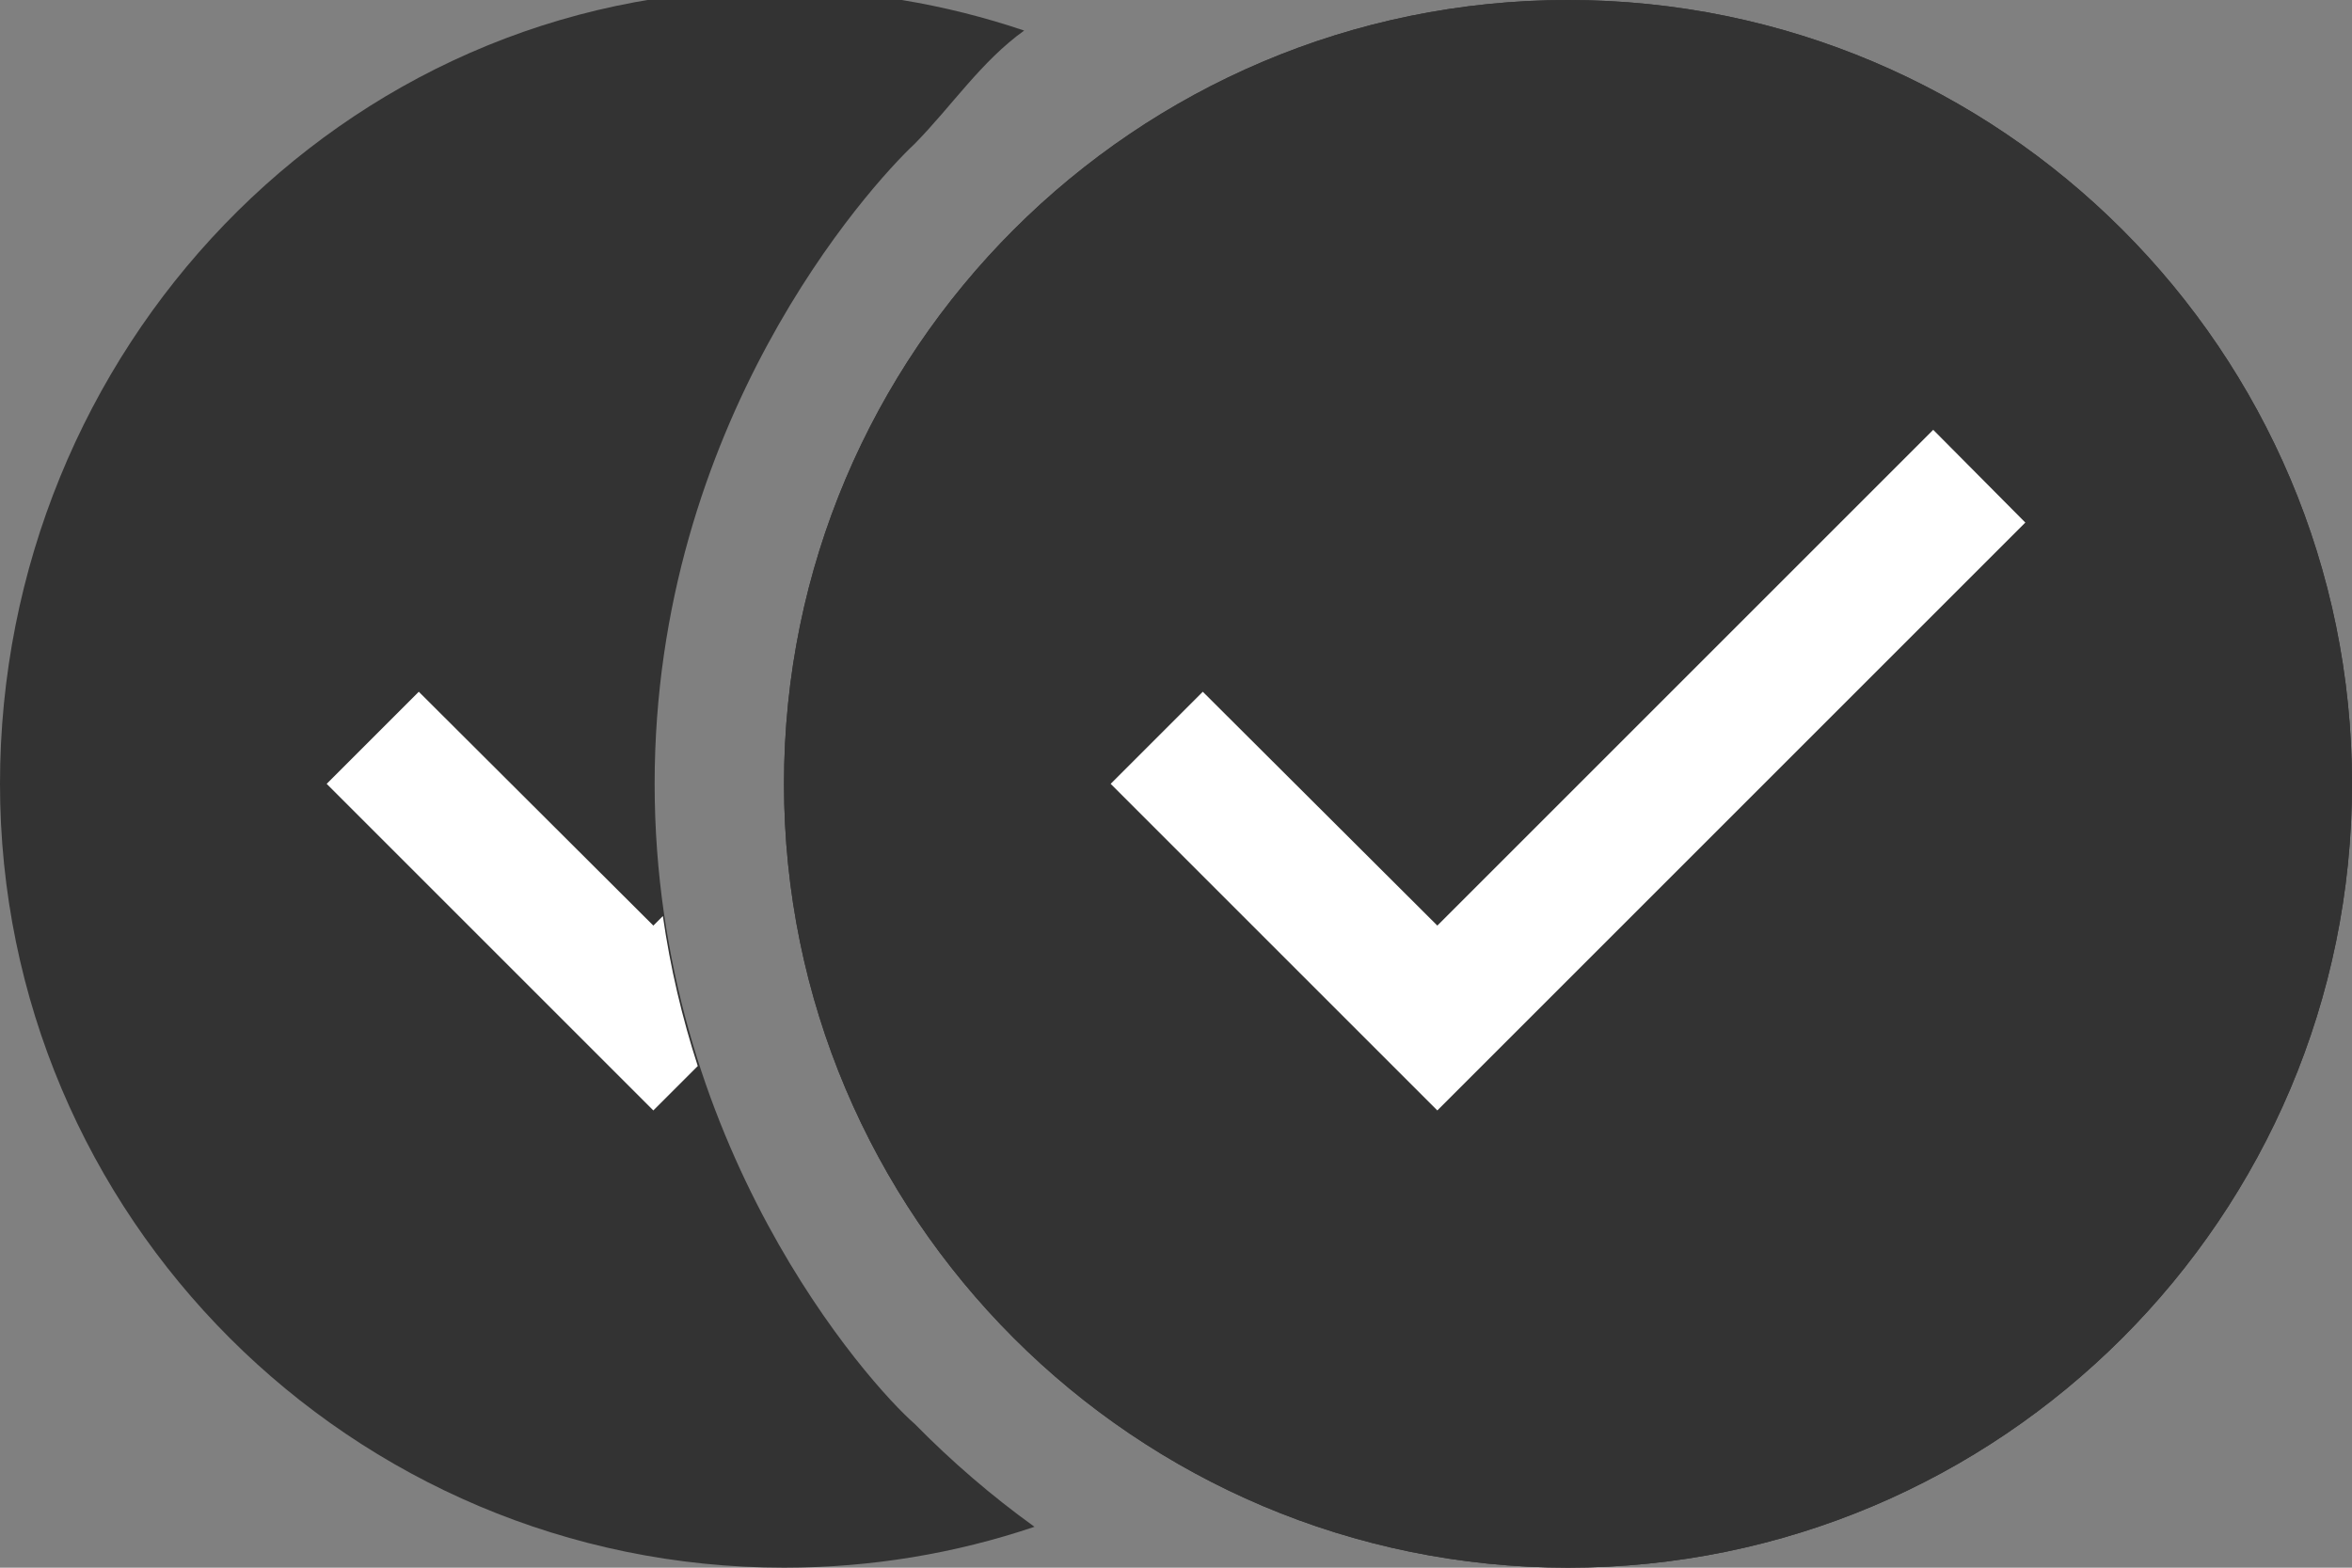 <svg xmlns="http://www.w3.org/2000/svg" xmlns:xlink="http://www.w3.org/1999/xlink" viewBox="0 0 18 12">
  <rect x="0" y="0" width="18" height="12" fill="#808080" stroke="none"/>
  <path d=" M 6 1 M 12 0 C 15.312 0 18 2.688 18 6 C 18 9.312 15.312 12 12 12 C 8.688 12 6 9.312 6 6 C 6 2.688 8.688 0 12 0 Z  M 11 8.5 L 8.5 6 L 9.205 5.295 L 11 7.085 L 14.795 3.29 L 15.5 4 L 11 8.5 Z " fill="rgb(51,51,51)"/><path d=" M 6 1 M 12 0 C 15.312 0 18 2.688 18 6 C 18 9.312 15.312 12 12 12 C 8.688 12 6 9.312 6 6 C 6 2.688 8.688 0 12 0 Z  M 11 8.5 L 8.5 6 L 9.205 5.295 L 11 7.085 L 14.795 3.29 L 15.5 4 L 11 8.5 Z " fill="rgb(51,51,51)"/>
  <path d=" M 7.838 0.234 C 7.51 0.469 7.283 0.813 7.001 1.1 C 6.65 1.428 5.01 3.24 5.01 6 C 5.01 8.76 6.65 10.595 7.001 10.9 C 7.283 11.187 7.589 11.451 7.917 11.687 C 7.315 11.89 6.67 12 6 12 C 2.688 12 0 9.312 0 6 C 0 2.688 2.608 -0.08 5.92 -0.08 C 6.591 -0.08 7.235 0.03 7.838 0.234 Z  M 5.073 7.012 C 5.13 7.407 5.22 7.79 5.34 8.16 L 5 8.5 L 2.5 6 L 3.205 5.295 L 5 7.085 L 5.073 7.012 Z  M 11 8.5 L 8.5 6 L 9.205 5.295 L 11 7.085 L 14.795 3.29 L 15.5 4 L 11 8.5 Z " fill="rgb(51,51,51)"/>
  <path d=" M 5.073 7.012 C 5.13 7.407 5.22 7.79 5.34 8.16 L 5 8.5 L 2.5 6 L 3.205 5.295 L 5 7.085 L 5.073 7.012 Z  M 11 8.5 L 8.5 6 L 9.205 5.295 L 11 7.085 L 14.795 3.29 L 15.5 4 L 11 8.5 Z " fill="rgb(255,255,255)"/>
</svg>
